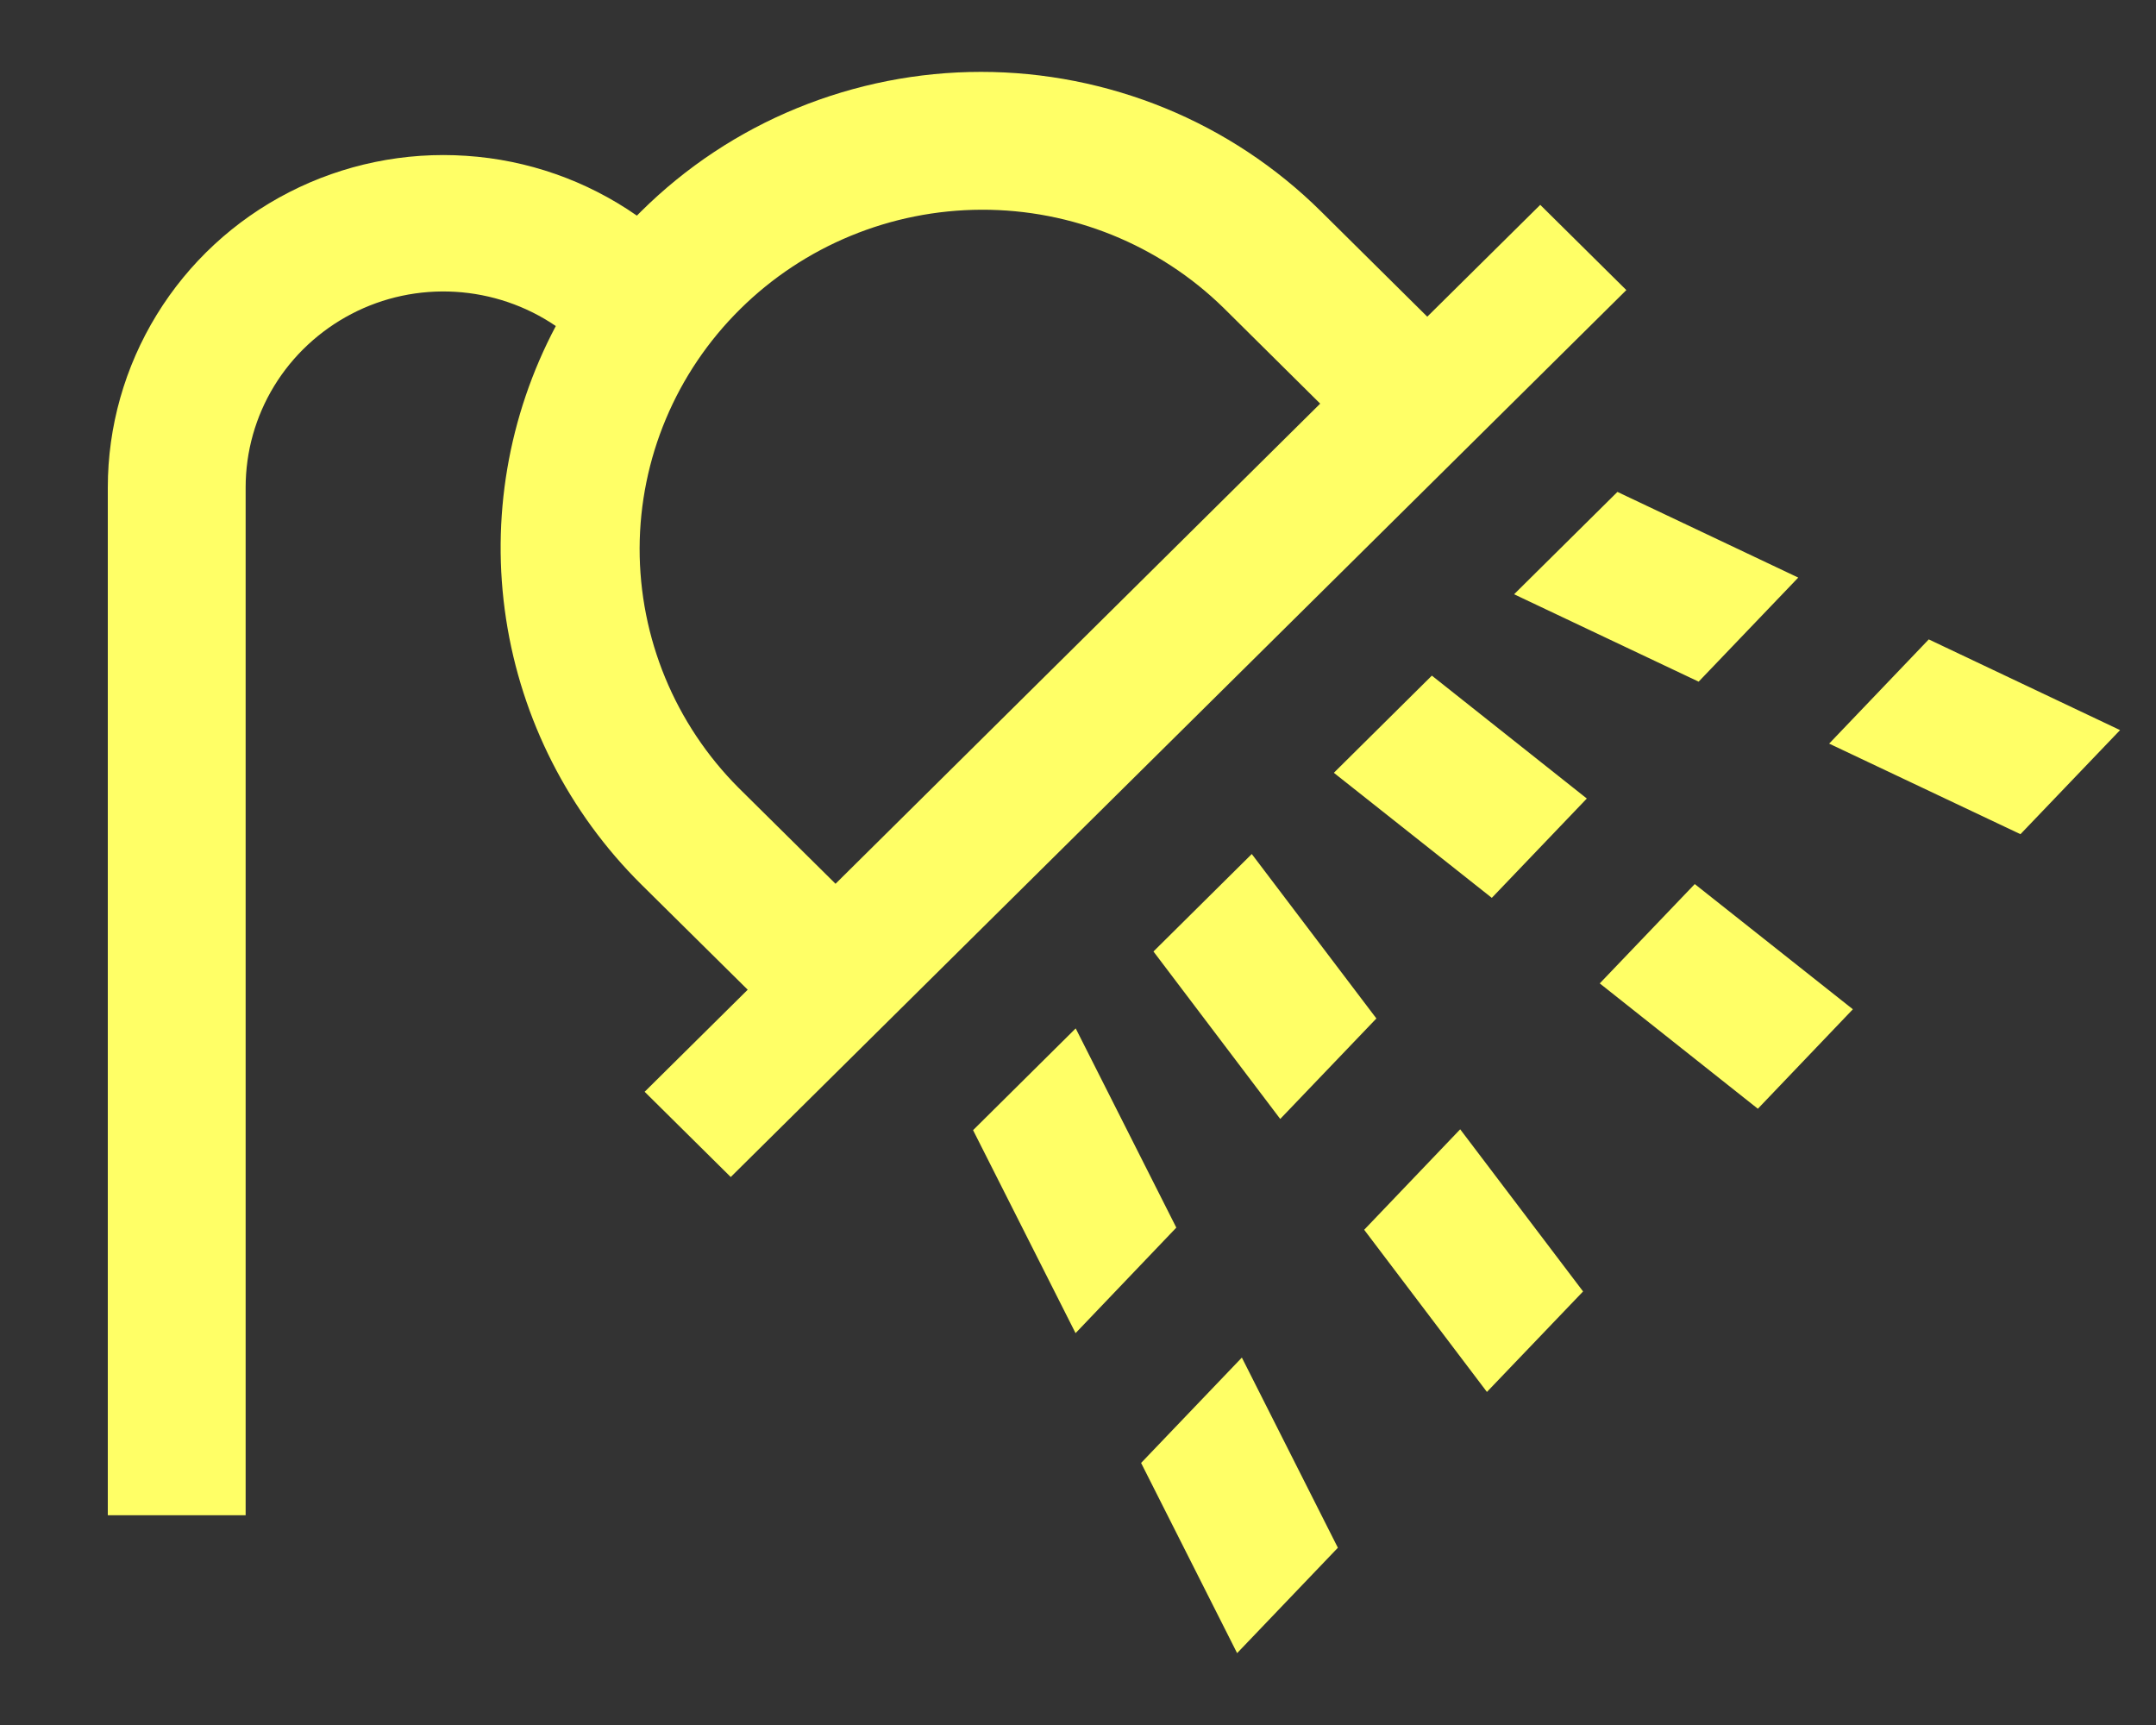 <svg width="15" height="12" viewBox="0 0 15 12" fill="none" xmlns="http://www.w3.org/2000/svg">
<rect x="0" y="0" width="15" height="12" fill="#333333" stroke="none"/>
<path d="M7.484 7.154L6.77 7.862L7.483 9.274L8.184 8.54L7.484 7.154ZM7.939 10.177L8.607 11.5L9.308 10.767L8.64 9.444L7.939 10.177ZM13.419 4.448L12.726 5.173L14.057 5.803L14.75 5.079L13.419 4.448ZM10.534 4.134L11.818 4.742L12.511 4.018L11.253 3.422L10.534 4.134ZM9.491 8.555L10.345 9.683L11.014 8.984L10.159 7.856L9.491 8.555ZM9.576 7.085L8.709 5.941L8.025 6.619L8.907 7.784L9.576 7.085ZM9.28 5.376L10.379 6.246L11.04 5.555L9.962 4.7L9.28 5.376ZM11.13 6.841L12.23 7.713L12.891 7.021L11.791 6.15L11.13 6.841ZM10.716 1.425L9.93 2.203L9.19 1.47C8.879 1.162 8.51 0.918 8.105 0.752C7.699 0.586 7.264 0.5 6.825 0.5C6.386 0.5 5.952 0.586 5.546 0.752C5.14 0.918 4.772 1.162 4.461 1.47C4.451 1.48 4.441 1.49 4.431 1.5C4.081 1.256 3.67 1.112 3.244 1.084C2.817 1.055 2.39 1.143 2.01 1.338C1.63 1.533 1.312 1.828 1.09 2.19C0.868 2.552 0.75 2.968 0.75 3.391V10.541H1.709V3.391C1.709 3.143 1.777 2.899 1.907 2.686C2.037 2.473 2.223 2.3 2.445 2.184C2.667 2.068 2.917 2.015 3.168 2.03C3.418 2.045 3.66 2.127 3.867 2.268C3.535 2.894 3.414 3.608 3.521 4.307C3.628 5.005 3.957 5.652 4.461 6.152L5.202 6.885L4.485 7.595L5.084 8.188L11.315 2.018L10.716 1.425ZM5.813 6.148L5.139 5.481C4.696 5.037 4.449 4.438 4.45 3.814C4.452 3.19 4.703 2.592 5.149 2.151C5.594 1.71 6.198 1.461 6.828 1.459C7.458 1.457 8.063 1.702 8.512 2.141L9.185 2.808L5.813 6.148Z" fill="#ffff666"/>
</svg>
